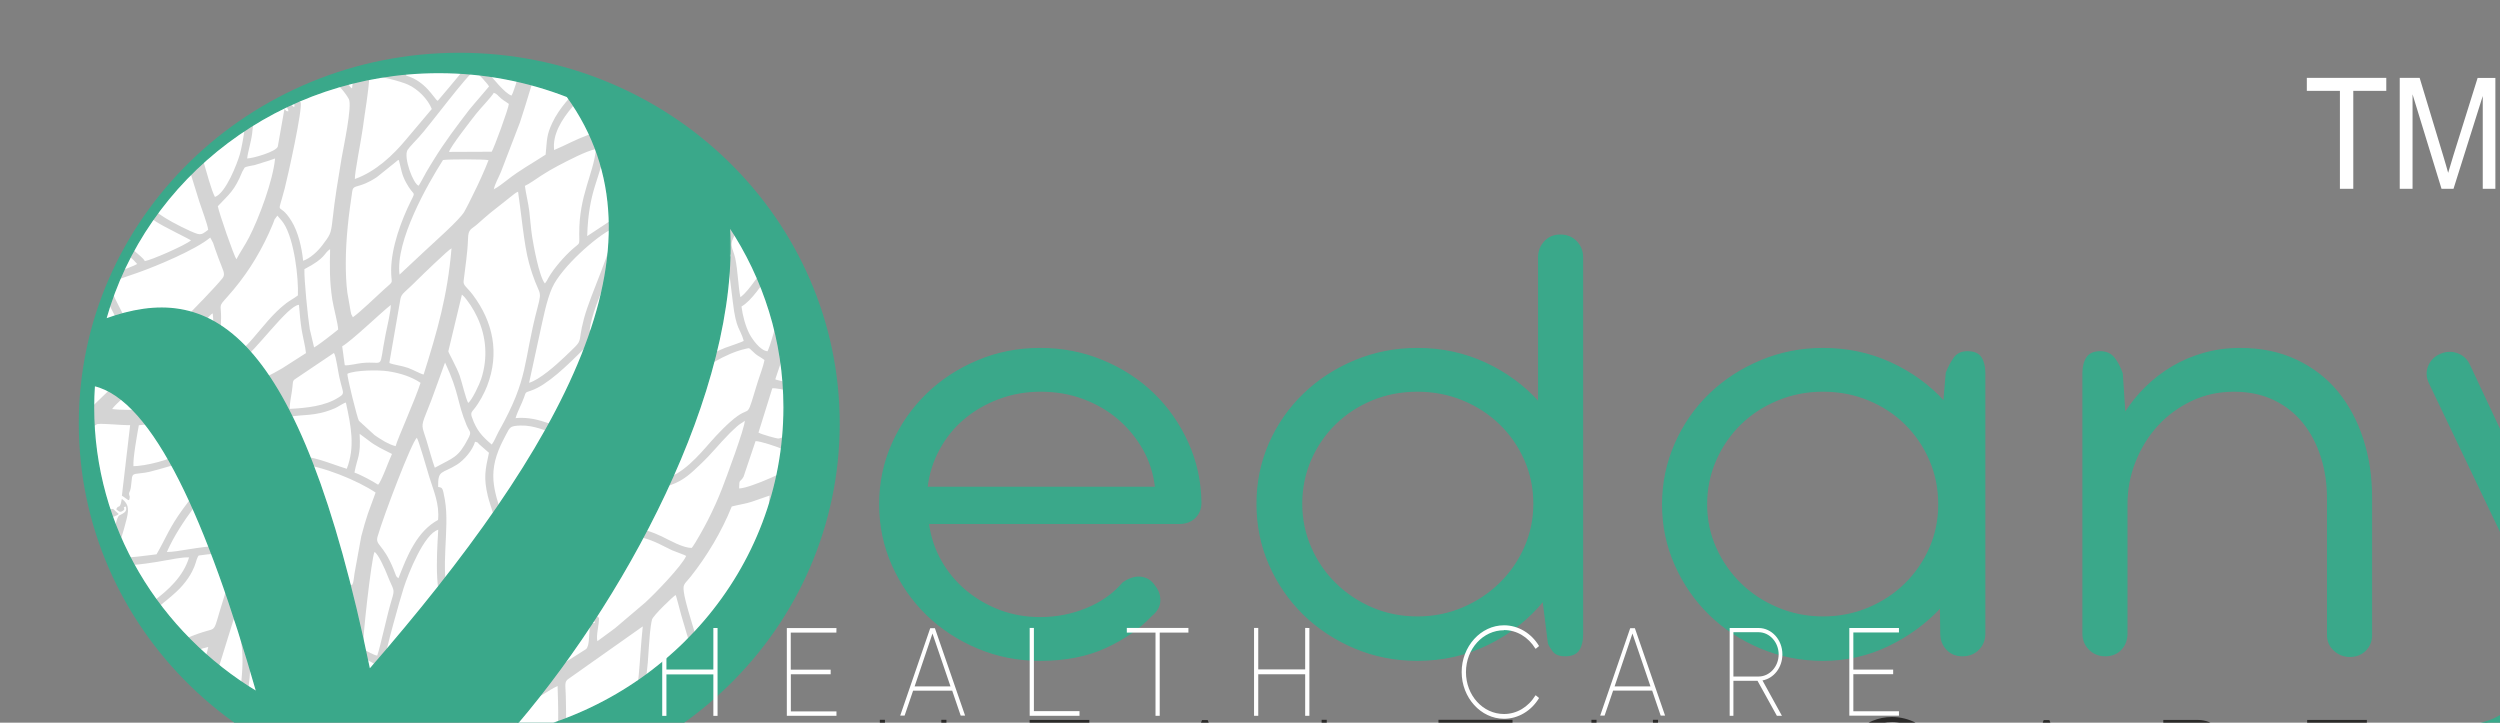 <?xml version="1.0" encoding="UTF-8" standalone="no"?>
<svg
   xmlns:dc="http://purl.org/dc/elements/1.1/"
   xmlns:cc="http://creativecommons.org/ns#"
   xmlns:rdf="http://www.w3.org/1999/02/22-rdf-syntax-ns#"
   xmlns:svg="http://www.w3.org/2000/svg"
   xmlns="http://www.w3.org/2000/svg"
   xmlns:sodipodi="http://sodipodi.sourceforge.net/DTD/sodipodi-0.dtd"
   xmlns:inkscape="http://www.inkscape.org/namespaces/inkscape"
   width="31.798mm"
   height="9.192mm"
   viewBox="0 0 31.798 9.192"
   version="1.1"
   id="svg8"
   sodipodi:docname="logo_v.svg"
   inkscape:version="1.0.1 (c497b03c, 2020-09-10)">
  <rect x="0" y="0" width="31.798" height="9.192" fill="#808080" stroke="none"/>
  <sodipodi:namedview
     pagecolor="#ffffff"
     bordercolor="#666666"
     borderopacity="1"
     objecttolerance="10"
     gridtolerance="10"
     guidetolerance="10"
     inkscape:pageopacity="0"
     inkscape:pageshadow="2"
     inkscape:window-width="1920"
     inkscape:window-height="957"
     id="namedview856"
     showgrid="false"
     inkscape:zoom="5.7809153"
     inkscape:cx="41.828066"
     inkscape:cy="15.929458"
     inkscape:window-x="0"
     inkscape:window-y="25"
     inkscape:window-maximized="1"
     inkscape:current-layer="svg8"
     inkscape:document-rotation="0" />
  <defs
     id="defs2">
    <style
       type="text/css"
       id="style833"><![CDATA[
    .str0 {stroke:#3AA88A;stroke-width:7.62;stroke-miterlimit:22.926}
    .fil4 {fill:none}
    .fil1 {fill:#3AA88A}
    .fil2 {fill:white}
    .fil0 {fill:#2B2A29;fill-rule:nonzero}
    .fil5 {fill:#3AA88A;fill-rule:nonzero}
    .fil3 {fill:#2B2A29;fill-opacity:0.2}
   ]]></style>
    <clipPath
       id="id0">
      <path
         d="m 2580.46,7256.47 c 0,643.18 349.54,1207.05 874.41,1523.02 C 3193.69,7866 2903.31,7212.8 2584.51,7139.05 v 0 c -2.61,38.84 -4.05,77.95 -4.05,117.42 z m 64.68,-471.17 c 548.53,-198.18 1028.73,22.35 1411.46,1875 v 0 C 5097.41,7464.61 5692.49,6394.22 5114.84,5593.33 v 0 c -212.45,-82.64 -444.39,-128.22 -687.32,-128.22 -851.96,0 -1569.1,559.43 -1782.38,1320.19 z m 2144.3,2228.04 c 846.81,-163.19 1485.15,-887.67 1485.15,-1756.87 0,-357.13 -107.8,-689.79 -293.49,-969.21 56.78,873.67 -575.56,2028.51 -1191.66,2726.08 z"
         id="path835" />
    </clipPath>
  </defs>
  <g
     id="g1006"
     transform="scale(1.189)">
    <g
       id="_2346305861088"
       style="clip-rule:evenodd;fill-rule:evenodd;image-rendering:optimizeQuality;shape-rendering:geometricPrecision;text-rendering:geometricPrecision"
       transform="matrix(0.002,0,0,0.002,-4.161,-10.155)">
      <path
         class="fil0"
         d="m 7115.37,8927.53 v 234.58 h -301.59 v -234.58 h -27.29 v 496.32 h 27.29 v -234.57 h 301.59 v 234.57 h 27.29 v -496.32 z m 791.61,0.72 h -319.3 v 494.89 h 319.3 v -25.03 h -293.49 v -209.54 h 255.88 v -25.75 h -255.88 v -209.54 h 293.49 z m 633.05,0.71 h -30.23 l -193.2,493.46 h 28.03 l 54.57,-140.88 h 251.45 l 54.57,140.88 h 28.02 z m 100.3,328.98 H 8409.52 L 8524.56,8959 Z m 536.46,139.45 v -469.86 h -27.28 v 496.32 h 320.76 v -26.46 z m 993.64,-469.86 h -395.98 v 26.46 h 184.35 v 469.86 h 27.28 v -469.86 h 184.35 z m 751.04,0 v 234.58 h -301.59 v -234.58 h -27.29 v 496.32 h 27.29 v -234.57 h 301.59 v 234.57 h 27.29 v -496.32 z m 1278.66,12.16 c 81.85,0 156.32,39.34 202.04,105.13 h 2.95 l 20.65,-15.02 c -49.41,-72.23 -134.2,-117.28 -225.64,-117.28 -148.96,0 -272.11,119.43 -272.11,263.89 0,144.46 123.15,263.89 272.11,263.89 91.44,0 176.23,-45.05 225.64,-117.28 l -20.65,-15.02 h -2.95 c -45.72,65.79 -120.19,105.13 -202.04,105.13 -135.68,0 -244.83,-105.13 -244.83,-236.72 0,-131.59 109.15,-236.72 244.83,-236.72 z m 841.74,-10.73 h -30.23 l -193.2,493.46 h 28.02 l 54.57,-140.88 h 251.45 l 54.57,140.88 h 28.02 z m 100.29,328.98 h -230.81 L 13026.39,8959 Z M 13990.54,9077 c 0,-82.24 -68.58,-148.75 -153.38,-148.75 h -185.82 v 495.6 h 24.33 v -197.38 h 154.85 l 124.62,197.38 h 32.45 l -125.36,-199.52 c 73,-11.45 128.31,-72.95 128.31,-147.33 z m -153.38,125.16 h -161.49 v -250.31 h 161.49 c 70.79,0 129.05,56.5 129.05,125.15 0,69.37 -58.26,125.16 -129.05,125.16 z m 902.95,-273.91 h -319.3 v 494.89 h 319.3 v -25.03 h -293.49 v -209.54 h 255.87 v -25.75 h -255.87 v -209.54 h 293.49 z"
         id="path841" />
      <path
         class="fil0"
         d="m 4794.86,5904.64 c 734.62,290.3 1087.51,1103.19 788.18,1815.69 -299.32,712.45 -1137.51,1054.7 -1872.13,764.41 C 2976.25,8194.43 2623.37,7381.51 2922.69,6669.06 3222.03,5956.57 4060.21,5614.34 4794.86,5904.64 Z"
         id="path843" />
      <polygon
         class="fil0"
         points="5715.28,8012.87 6039.49,8284.5 5646.61,8118.78 "
         id="polygon845" />
      <polygon
         class="fil0"
         points="5714.68,6375.52 6119.3,6239.08 5774.96,6486.19 "
         id="polygon847" />
      <path
         class="fil1"
         d="m 4536.95,5359.71 c 1123.89,0 2034.98,888.03 2034.98,1983.45 0,1095.42 -911.09,1983.43 -2034.98,1983.43 -1123.9,0 -2035.01,-888.01 -2035.01,-1983.43 0,-1095.42 911.11,-1983.45 2035.01,-1983.45 z"
         id="path849" />
      <path
         class="fil2"
         d="m 2580.46,7256.47 c 0,643.18 349.54,1207.05 874.41,1523.02 C 3193.69,7866 2903.31,7212.8 2584.51,7139.05 v 0 c -2.61,38.84 -4.05,77.95 -4.05,117.42 z m 64.68,-471.17 c 548.53,-198.18 1028.73,22.35 1411.46,1875 v 0 C 5097.41,7464.61 5692.49,6394.22 5114.84,5593.33 v 0 c -212.45,-82.64 -444.39,-128.22 -687.32,-128.22 -851.96,0 -1569.1,559.43 -1782.38,1320.19 z m 2144.3,2228.04 c 846.81,-163.19 1485.15,-887.67 1485.15,-1756.87 0,-357.13 -107.8,-689.79 -293.49,-969.21 56.78,873.67 -575.56,2028.51 -1191.66,2726.08 z"
         id="path851" />
      <g
         clip-path="url(#id0)"
         id="g856">
        <g
           id="g854">
          <path
             id="1"
             class="fil3"
             d="m 2419.04,5166.79 h 87.65 c 2.57,8.85 5.46,20.33 8.77,35.93 2.23,10.53 56.94,162.69 78.15,181.67 39.47,-61.11 53.96,-106.37 109.17,-182.57 9.16,-12.64 17.84,-24.22 26.3,-35.03 h 53.4 c -74.35,92.59 -164.73,250.59 -159.64,266.97 8.96,28.88 77.72,73.19 110.4,83.51 12.42,-16.81 26.9,-31.43 43.33,-47.61 l 112.93,-110.52 c 7.32,-7.2 13.44,-14.59 23.47,-22.89 l -39.36,-169.46 h 86.62 c 23.54,103.61 48.85,207.68 57.68,232.86 47.05,-11.39 153.17,-142.81 219.29,-232.86 h 53.58 l -8.37,12.26 c -11.19,16.38 -72.92,93.82 -76.94,106.43 132.47,11 224.85,3.63 340.4,-32.44 24.65,-7.69 47.17,-14.88 73.56,-23.19 69.57,-21.9 65.19,-11.35 77.84,-63.06 h 88.53 c -31.64,111.24 -54.81,210.07 -52.47,240.94 28.73,4.81 56.87,12.15 80.49,24.61 17.23,15.18 -13.15,4.12 23.2,33.3 19.4,15.58 17.48,32.8 41.36,20.62 l 12.27,-7.59 c 35.22,24.17 40.86,39 62.09,61.73 8.75,9.36 2.96,3.99 10.72,9.86 15.26,-121.87 23.13,-252.9 19.83,-383.47 h 83.82 c 1.3,89.23 -1.99,179.45 -5.26,270.22 14.47,8.01 53.41,10.59 70.9,13.8 24.53,4.51 49.88,11.51 74.08,11.74 -13.34,-114.09 19.28,-200.05 71.62,-285.35 2.25,-3.67 3.87,-7.12 4.97,-10.41 h 53.75 c -10.06,13.47 -19.87,28.1 -31.1,46.52 -43.8,71.9 -73.2,166.98 -52.53,268.75 104.19,29.8 148.23,122.37 167.5,134.81 0.88,-0.9 2.24,-3.53 2.65,-2.73 0.5,1.01 1.2,-1.05 5.05,-5.39 3.4,-3.83 6.31,-7.46 8.89,-10.56 44.06,-52.57 154.57,-178.93 178.74,-228.74 13.74,-28.31 33.48,-72.85 38.96,-105.45 -24.45,-22.32 -57.16,-34.38 -105.17,-96.92 l -0.23,-0.29 h 56.45 c 3.44,3.69 6.85,7.18 10.24,10.37 l 21.58,21.23 c 9.14,8.96 14.81,15.16 28.74,17.31 4.55,-10.55 8.7,-27.36 12.5,-48.91 h 39.96 c -7.46,51.18 -19.36,113.45 -42.45,171.59 -8.78,22.12 -30.88,62.09 -34.92,79.94 8.77,11.25 30.87,29.25 43.59,42.81 30.02,32.01 95.66,117.27 130.8,127.42 18.13,-25.29 88.27,-283.52 100.03,-330.5 7.28,-29.16 14.55,-55.96 22.86,-85.59 0.56,-2.01 0.91,-3.89 1.08,-5.67 h 88.37 l -0.89,3.3 c -11.85,43.55 -31.15,104.17 -38.33,147.88 108.64,-15.66 218.2,-81.08 309.01,-151.18 h 68.7 c -18.03,15.32 -36.04,29.63 -53.18,42.06 -20.68,14.99 -21.19,14.11 -8.98,39.39 l 94.61,189.1 c 11.9,24.74 31.02,75.86 43.55,97.46 38.6,-19.91 56.71,-207.51 123.73,-368.01 h 44.72 c -52.81,114.28 -58.6,231.69 -112.33,356.94 -55.09,128.46 -30.85,39.51 -15.34,179.94 68.74,-10.91 278.67,-158.46 353.84,-215.96 82.22,-62.91 83.46,-53.67 42.34,-142.43 -18.72,-40.43 -36,-70.79 -58.03,-107.86 -6.27,-10.55 -23.69,-38.76 -43.78,-70.63 h 50.54 c 4.36,13.33 22.05,30.2 54.43,90.96 l 66.16,135.22 163.74,-157.04 c -8.69,-25.94 -21.34,-36.96 -35.37,-69.14 h 48.57 c 4.74,10.83 10.01,22.1 15.93,33.9 7.23,-1.8 23.25,-16.14 40.99,-33.9 h 115.39 c -8.52,9.88 -14.09,17.04 -14.89,19.63 100.94,11.79 188.05,1.3 280.53,-16.96 v 42.86 c -7.08,1.93 -12.9,4.01 -16.04,6.22 -12.32,8.62 -78.38,153.18 -79.5,176.39 26.86,14.6 59.57,28.44 95.54,39.87 v 42.85 c -44.16,-13.12 -89.8,-29.6 -105.85,-42.1 -1.05,1.07 -2.34,1.32 -2.79,3.48 l -40.11,156.79 c -9.04,58.08 -13.09,127.64 -4.49,189.12 4.76,-0.38 87.47,-35.8 128.51,-46.19 5.01,-1.27 13.77,-2.85 24.73,-4.58 v 84.94 c -20.63,5.55 -41.15,12.18 -57.69,18.55 -15.9,6.11 -32.59,13.82 -45.96,20.26 -50.63,24.39 -80.25,45.47 -127.37,82.18 -53.37,41.54 -22.35,27.21 -27,102.51 -80.37,56.17 20.15,48.24 -24.17,137.94 -13.33,-2.65 -23.45,-13.15 -28.72,-23.88 -15.23,-31.08 22.46,-53.15 8.64,-149.16 -20.43,11.78 -30.6,30.03 -46.38,47.82 -28.37,32 -16.68,9.65 -43.53,51.19 -13.4,20.7 -29.34,38.5 -40.58,54.29 -10.7,15.04 -27.81,43.59 -40.88,55 l -5.08,-1.27 c -11.86,-2.07 -18.94,0.65 -32.65,19.16 -25.88,34.91 14.71,25.91 -22.2,73.4 -62.42,80.33 -30.38,90.94 -17.5,152.79 14.04,67.45 15.9,155.21 27.38,207.23 29.04,-21.78 52.58,-54.56 77.9,-88.51 13.16,-17.66 23.96,-33.01 35.93,-49.4 5.89,-8.09 31.36,-40.77 36,-49.39 12.24,-22.73 -4.48,-151.49 34.78,-218.35 16.02,-27.26 -1.88,-41.75 13.49,-73.3 21.68,7.64 5.29,6.9 35.21,23.3 -10.74,72.88 -33.95,125.04 -37.54,210.21 14.98,-7.78 63.81,-61.29 118.31,-91.28 35.27,-19.41 25.26,-23.36 45.66,-82.73 15.2,-44.29 26.32,-80.6 43.53,-124.6 15.82,-40.5 4.04,-28.35 38,-48.82 21,-12.66 31,-25.32 28.7,-57.38 l -18.34,-4.68 10.36,-25.46 c 18.59,5.77 27.07,19.84 39.89,36.68 10.91,-4.03 12.96,-10.93 20.82,-13.09 -23.04,-20.63 -26.72,-25.93 -28.72,-48.23 9.34,0.49 19.66,1.36 29.71,3.1 v 92.73 c -15.04,29.25 -29.26,58.88 -35.04,87.25 11.03,-2.72 22.79,-6.53 35.04,-11.24 v 44.81 l -2.83,1.36 c -72.42,30.04 -46.43,-7.12 -90.59,126.54 -15.52,46.98 -98.41,310.47 -97.23,339.48 l 67.57,-2.8 c 54.1,1.42 46.45,7.6 73.7,-26.9 9.79,-12.39 8.27,-10.3 18.08,-19.52 11,-10.33 21.41,-19.84 31.3,-28.63 v 55.7 c -7.66,8.46 -13.72,16.47 -17.82,23.9 l 17.82,1.99 v 41.57 c -79.82,-6.93 -165.99,-12.29 -207.82,0.64 l -46.96,158.71 c 37.04,2.18 129.15,-18.38 170.53,-25.24 30.1,-5 57.14,-7.76 84.25,-9.71 v 42.32 c -91.08,8.76 -200.22,25.4 -267.72,41.32 l -69.42,206.84 c 1.59,0.85 3.48,0.29 4.16,1.88 l 163.71,42.45 c 44.62,12.01 118.9,35.23 169.27,38.22 v 43.89 c -33.85,-6.81 -74.74,-16.6 -94.41,-14.72 -26.52,71.59 -100.92,198.79 -171.27,222.98 13.03,17.99 30.42,19.47 58.34,36.99 19.33,12.13 36.21,28.39 55.34,38.68 42.82,-23.31 86.29,-63.89 124.46,-93.12 8.57,-6.57 18.2,-14.51 27.54,-22.25 v 108.12 c -5.11,4.33 -10.44,8.98 -16.26,13.86 -74.43,62.43 -196.55,131.49 -282.91,174.43 -26.24,13.06 -23.64,31.15 -27.96,60.58 -4.44,30.25 -5.68,61.12 -5.66,91.67 0.07,98.73 25.85,223.34 65.07,298.03 13.95,-3.33 3.04,6.35 23.74,-31.47 98.21,-179.49 182.64,-321.12 243.98,-506.61 v 228.92 c -17.91,37.3 -36.83,74.13 -55.88,109.31 -20.28,37.43 -12.69,37.97 4.46,76.24 14.15,31.58 31.83,63.52 51.42,94.09 v 74.43 c -5.51,-7.21 -11.48,-15.22 -17.96,-24.21 -17.41,-24.14 -27.81,-41.65 -42.28,-66.68 l -39.38,-70.49 c -25.8,43.95 -178.28,316.24 -182.85,337.5 21.11,24.86 38.14,41.72 59.74,68.23 10.45,12.84 44.18,65.52 56.26,74.41 38.15,-43.76 102.36,-84.9 166.47,-166.03 v 62 c -48.6,56.28 -103.62,110.87 -147.96,143.04 6.96,24.03 18.81,47.38 21.91,75.55 l -19,18.7 c 5.7,7.7 21.32,26.8 31.62,34.51 l 96.19,-53.7 c 5.15,-2.91 11.01,-5.93 17.24,-9.17 v 91.74 l -60.31,34.54 c -3.98,2.86 -72.25,43.57 -82.52,42.49 -1.06,-0.12 -2.56,-0.32 -3.54,-0.65 -0.99,-0.33 -2.39,-0.9 -3.27,-1.44 -16.89,-10.42 -8.51,-36.35 9.42,-43.18 19.99,-7.59 43.29,1.45 29.55,-24.99 -39.94,-11.44 -77.39,23.11 -72.9,54.96 2.99,21.13 9.8,12.82 12.74,33.89 -22.12,14.06 -73.35,44.56 -93.54,47.25 6.46,-22.34 16.15,-18.03 28.14,-33.22 l -16.11,-16.98 c -48.67,51.22 -21,5.23 -38.07,58.62 -4.14,12.96 2.15,3.01 -6.24,13.11 -13.05,-6.46 -12.18,-7.59 -19.3,-19.02 -20.98,8.54 -3.46,11.42 -36.8,14.14 l -20.36,-29.56 c -21.82,27.21 -6.94,22.81 -1.24,46.03 l 0.94,35.49 c -25.83,2.71 -40.12,-9.13 -78.64,36.66 -16.46,19.58 -16.2,13.56 -39.13,23.65 l -122.13,73.67 c -22.95,13.01 -64.99,39.47 -85.6,45.86 l -16.99,-21.66 c -4.26,7.01 -8.77,17.8 -9.19,21.57 -4.05,35.98 -9.58,13.02 -21.41,88.72 -1.91,12.23 -1.99,20.37 -4.55,31.67 -5.82,25.68 -4.39,1.87 -16.31,63.45 l -10.09,28.25 h -8.73 c -49.98,-28.89 -0.79,-66.53 1.42,-159.33 l -51.27,26.32 c -82.22,46.76 -166.21,90.7 -248.19,133.01 h -176.69 c 79.38,-49.26 234.83,-114.27 245.14,-133.6 -31.56,-20.05 -108.5,-41.65 -153.5,-47.06 -72.04,-8.65 -125.4,-7.6 -197.83,1.16 -81.41,9.86 -168.33,38.55 -249,57.15 -24.93,5.74 -70.25,11.05 -89.2,16.81 2.15,17.53 32.93,70.56 52.55,105.54 h -47.91 c -19.04,-34.14 -37.32,-66.04 -49.46,-89.28 -21.11,-40.41 -43.42,-83.11 -62.96,-126.94 -34.54,-77.53 -31.54,-108.64 -45.81,-145.56 -14.54,3.57 -33.02,15.28 -48.04,22.94 -26,13.24 -33.12,10.61 -38.57,36.98 -15.45,74.65 -25.89,199.89 -30.4,301.86 h -87.74 c -2.55,-25.03 -16.03,-20.14 -71.13,-94.79 -13.48,-18.28 -22.27,-37.02 -38.47,-52.79 l -108.77,127.36 -14.67,20.22 h -55.01 c 32.67,-43.8 67.59,-85.59 92.17,-115.29 78.72,-95.11 71.84,-50.59 52.01,-114.91 -17.28,-56.05 -20.63,-120.31 -17.6,-182.16 -61.66,22.95 -53.72,40.4 -170.19,61.69 -29.46,5.37 -21.89,6.41 -55.44,59.2 -24.26,38.18 -135.47,204.29 -191.58,291.47 h -106.13 l 56.92,-80.36 c 29.47,-42.49 31.76,-32.81 32.88,-95.32 1.82,-101.67 17.53,-295.95 13.43,-367.84 -115.71,46.96 -191.61,193.01 -237.51,295.74 -27.1,60.65 -53.23,125.34 -82.02,182.75 -14.84,29.6 -26.03,49.64 -35.94,65.03 h -51.24 c 64.23,-91.45 109.77,-233.52 129.01,-261.71 -73.33,-52.63 -123.59,-93.8 -183.94,-162.69 -16.41,-18.72 -39.24,-52.06 -53.9,-66 -7.25,9.91 -12.43,39.19 -15.72,54.97 -27.62,132.58 -76.02,301.65 -90.11,424.56 10.77,2.33 23.34,6.11 36.65,10.87 H 3255 l 20.24,-133.78 c 6.94,-35.06 17.76,-70.39 22.57,-103.12 -34.88,8.8 -205.36,96.38 -217.57,126.64 -5.25,13.01 -18.03,55.84 -33.47,110.26 h -86.33 l 94.33,-321.83 c 9.65,-31.25 12.19,-23.81 37.92,-38.51 l -11.54,-18.87 c -9.7,4.82 -14.63,8.11 -29.04,4.34 -11.42,-2.99 -10.61,-3.75 -19.31,-17.33 -0.45,-0.71 -1.13,-2.23 -1.81,-3.27 14.2,-8.68 33.12,-8.03 49.9,-9.32 4.19,-23.28 20.42,-68.12 26.92,-90.03 20.37,-68.65 78.41,-231.82 86.53,-278.91 -159.03,35.67 -355.52,181.67 -471.78,292.94 l -46.5,47.39 c -5.69,10.22 -2.54,0.66 -2.29,7.09 31.09,20.09 190.29,26.26 239.97,29.42 -6.03,10.39 -0.78,2.26 -7.32,9.87 -30.32,35.24 -22.67,21.87 -59.73,45.84 -51.25,33.16 -18.29,46.5 -38.83,76.65 l -39.2,-14.04 c 12.57,-30.4 37,-52.28 44.92,-83.92 -171.16,-5.54 -157.87,-55.52 -208.87,5.7 -72.56,87.12 -111.24,140.37 -170.58,227.14 -30.72,44.95 -30.69,35.2 -16.99,93.06 2.78,11.76 5.49,23.98 8.08,36.59 h -39.35 c -2.83,-12.33 -8.74,-22.48 -21.95,-27.16 l -14.88,27.16 h -58.4 v -61.56 c 4.87,-7.89 9.81,-15.76 14.87,-23.61 16.71,-25.95 31.95,-52.9 51.77,-81.15 10.96,-15.62 47.18,-64.67 51.98,-79.52 -28.36,-16.88 -72.77,-24.21 -118.62,-24.67 v -42.38 c 30.85,1.49 61.39,5.98 87.55,12.93 18.55,4.94 43.03,14.18 61.12,15.83 l 118.21,-146.47 c 93.54,-105.21 164.64,-167.02 278.22,-253.58 12.26,-9.35 23.08,-12.99 31.53,-24.6 -61.65,-27 -293.25,14.45 -372.98,34.75 -59.69,15.2 -78.59,14.37 -95.27,43.19 -30.5,52.65 -71.69,80.46 -108.38,119.27 v -59.89 l 7.69,-7.52 c 62.22,-60.86 86.74,-88.36 105.21,-193.18 7.43,-42.14 13.42,-143.46 2.02,-185.12 l -19.76,9.53 c -40.03,26.57 -68.8,46.33 -95.16,64.13 v -50.53 c 34.82,-24.08 81.21,-53.48 119.78,-83.62 323.93,-253.31 263.29,-395.04 305.29,-457.92 l 18.62,-9.85 c 15.16,-7.97 27.33,-19.84 18.39,-39.77 -24.5,8.04 7.16,9.73 -17.29,24.72 -16.21,9.95 -22.4,-2.54 -33.48,-9.76 12,-22.73 11.67,-6.64 21.16,-21.18 4.8,-7.33 6.35,-26.64 8.88,-34.14 1.12,0.75 2.77,0.64 3.29,2.38 0.5,1.7 2.5,1.81 3.18,2.37 42.24,35.24 26.41,76.6 5,156.54 -6.99,26.05 -15.4,50.23 -25.37,77.58 -22.79,62.46 -51.14,74.12 -4.27,75.92 53.91,2.09 150.3,-11.92 203.88,-18.34 54.43,-94.42 66.63,-140.16 142.84,-244.7 40.98,-56.19 82.93,-108.21 130.35,-158.73 14.76,-15.74 40.26,-36.59 49.46,-52.2 -24.8,-5.29 -70.55,-26.58 -104.66,-36.99 -105.74,-32.28 -50.72,-17.8 -70.09,-58.78 69.9,-22.73 209.95,-159.21 224.92,-217.81 -197.82,65.95 -282.17,56.9 -467.5,78.87 -8.8,48.69 -32.14,177.31 -28.76,218.87 65.43,-0.61 196.72,-34.29 243.45,-65.54 l 8.78,12.8 c 0.63,0.65 1.8,1.53 2.46,2.21 10.9,10.99 11.02,-0.58 12.69,20.93 -33.03,16.55 -11.95,-4.44 -39.92,-8.34 -20.03,-2.8 -26.22,10.48 -27.97,27.05 24.43,-11.34 -5.54,-17.8 34.81,-15.07 -9.98,23.72 -34.04,22.56 -56.7,30.76 l -44.14,12.59 c -50.75,13.1 -48.24,15.23 -105.39,21.53 -2.79,0.3 -13.4,1.4 -16.29,2.1 -1.23,0.3 -2.6,0.66 -3.71,0.99 -9.79,2.95 -12.85,6.12 -15.72,17.79 l -6.65,56.4 c -4.21,23.42 -8.98,20.36 -9.28,31.6 -0.29,11.27 8.4,10.87 0.36,33.02 -1.18,0.56 -3.24,-0.33 -3.8,0.9 l -34.68,-24.27 44.06,-377.07 c -46.26,1.26 -139.42,-9.8 -174.37,-5.8 -21.84,2.5 -160.78,155.64 -176.71,173.06 -22.28,24.35 -66.41,65.27 -83.63,92.9 8.6,31.49 32.21,59.88 42.85,103.75 13.91,57.33 4.11,84.99 9.35,138.21 50.63,-4.76 102.41,-10.43 151.79,-20.62 39.12,-8.08 109.52,-30.68 139.31,-33.42 11.41,9.97 19.45,17.69 30.17,27.19 -35.26,36.62 -307.65,64.2 -333.94,70.9 -15.94,35.25 -22.8,62.7 -42.23,99.11 -13.53,25.36 -30.47,51.38 -48.57,76.57 v -78.19 c 6.1,-9.95 11.29,-18.94 15.24,-26.57 41.34,-79.72 61.83,-158.48 36.69,-249.16 -6.02,-21.75 -18.65,-55.14 -34.72,-71.06 -5.09,5.6 -10.89,12.21 -17.21,19.66 v -124.73 l 60.66,-68.32 c 15,-15.97 10.16,-6.98 12.3,-23.16 -18,-0.25 -43.32,-1.47 -72.96,-3.2 v -43.61 l 114.91,7.53 c 12.04,-7.75 13.94,-11.5 23.79,-21.04 l 282.64,-272.95 c 48.45,-44.75 51.5,-46.18 51.47,-91.42 v -4.68 c -0.07,-75.16 -16.07,-104.14 -28.06,-164.46 -23.97,9.32 -55.27,38.32 -74.43,52.27 l -146.32,106.01 c -112.07,94.73 -185.8,170.28 -224,307.17 V 7205.8 c 33.36,-66.22 78.52,-118.3 137.32,-174.18 -20.95,-38.08 -44.06,-49.38 -54.13,-126.85 -5.06,-39.06 -3.12,-140.57 9.23,-170.27 -16.87,0.63 -52.83,30.46 -92.42,71.18 v -59.38 c 14.01,-6.66 71.56,-56.32 113.33,-81.16 45.66,-27.16 81.11,-44.55 129.58,-66.78 46.07,-21.14 259.89,-92.83 280.39,-109.18 -39.13,-48.76 -150.22,-123.44 -210.51,-163.88 -26.65,-17.9 -56.45,-31.3 -80.66,-47.13 -22.61,22.65 -45.37,77.58 -66.01,110.89 -47.49,76.65 -102.83,147.24 -166.12,209.13 v -61.86 c 22.72,-24.39 42.77,-47.48 55.01,-63.11 42.38,-54.14 114.7,-157.72 135.01,-218.53 l -161.14,-71.03 c -4.99,4.75 -15.61,18.5 -28.88,36.61 v -144.08 c 11.78,-16.22 22.51,-31.65 36.2,-51.47 15.21,-22 50.15,-63.67 60.1,-85.42 -33.21,3.58 -65.24,10.21 -96.3,18.93 v -41.47 c 25.54,-7.08 52.6,-13.31 85.31,-18.32 76.89,-11.77 39.59,-3.66 120.73,-101.92 44.63,-54.03 130.13,-165.92 175.48,-213.2 15.82,-16.49 19.97,-15.27 25.78,-36.38 -128.97,-35.26 -196.18,-250.58 -229.3,-363 -23.38,2.03 -45.6,28.84 -57.25,48.52 -11.28,19.05 -42.26,42.25 -65.42,33.81 -1.13,-26.12 48.47,-76.47 69.16,-95.87 z m 4145.38,711.29 v 64.75 c -9.83,-2.71 -19.54,-5.23 -29.07,-6.67 3.3,-18.47 15.49,-38.8 29.07,-58.08 z m 0,2929.7 v 129.61 c -69.63,84.31 -160.89,197 -169.57,213.17 43.03,5.21 102.61,-11.5 169.57,-29.7 v 42.85 c -62.65,17.78 -127.04,33.85 -199.74,29.68 -25.63,37.94 -50.96,77.44 -75,118.24 H 6090.8 c 32.51,-4.82 65.98,-8.73 104.64,-13.86 l 108.91,-168.14 c 92.63,-127.81 184.19,-224.09 260.07,-321.85 z m -3885.51,503.85 h -43.65 l 23.59,-56.99 c 8.49,-19.91 7.98,-29.26 21.55,-53.49 20.63,2.22 1.4,-5.46 19.96,8.65 5.34,4.06 10.09,9.49 15.01,14.98 -4.73,12.37 -6.37,13.39 -11.49,23.68 z M 2290.64,5598.24 v -167.3 l 8.97,-40.61 c 8.03,-35.99 21.44,-65.02 28.76,-97.39 18.05,0.9 32.12,0.31 45.87,-3.19 -5.04,31.28 -25.01,79.85 -34.25,117.5 -9.21,37.44 -18.45,80.97 -28.11,121.2 -5.13,21.38 -12.17,45.64 -21.24,69.79 z m 2420.18,1856.99 c 12.68,-15.34 25.47,-49.1 36.96,-69.53 163.98,-291.58 128.25,-362.18 207.69,-662.49 29.33,-110.86 6.78,-51.24 -45.56,-239.39 -26.59,-95.61 -42.23,-274.92 -58.38,-380.68 -12.82,5.52 -8.36,3.21 -20.6,11.93 l -127.44,100.81 c -25.49,20.65 -42.73,37.07 -68.68,59.69 -34.99,30.51 -49.44,25.78 -50.97,78.04 -2.29,77.84 -15.09,152.55 -23.65,228.07 -2.61,23.09 18.58,32.06 48.4,71.6 109.86,145.74 145.17,314.05 76.87,490.07 -14.8,38.11 -41.75,87.87 -68.07,120.53 -11.31,14.02 -21.09,20.77 -13.46,42.94 25.32,73.68 55.28,104.63 106.89,148.41 z m 1283.62,331.33 c -54.48,135.83 -134.16,267.51 -219.68,375.18 -36.72,46.24 -45.65,36.74 -32.79,104.62 11.49,60.6 89.97,317.02 106.31,340.75 55.36,-19.05 134.41,-80.99 262.43,-95.58 23.06,-36.28 49.44,-98.62 74.71,-147.05 30.13,-57.72 53.32,-95.72 80.48,-147.52 14.45,-27.56 1.68,-21.92 -20.97,-79.06 -11.07,-27.92 -20.75,-55.8 -28.87,-84.47 -38.1,-134.6 -28.53,-194.91 -19.39,-325.25 l -97.06,33.66 c -35.22,11.22 -68.99,15.25 -105.17,24.72 z m -698.47,535.72 c -32.06,13.79 7.61,-1.59 -20.12,-7.65 l 9.61,50.1 -34.39,-22.93 c 2.79,-87.37 69.78,-255.91 71.04,-285.84 -115.15,19.62 -183.51,90.53 -254.28,159.32 -43.41,42.19 -32.93,25.94 -42.7,93.13 -11.45,78.62 -35.69,144.4 -59.77,213.98 -24.05,69.53 -44,138.79 -59.61,214.81 17.71,-1.59 85.36,-45.67 105.04,-58.26 l 203.94,-129.32 c 21.85,-18.44 13.02,-84.48 23.9,-138.5 0.94,-0.44 2.7,-1.45 3.07,-0.45 l 21.16,-1.23 c -9.45,-23.76 -20.15,-13.1 -17.02,-49.85 17.96,2.25 28.8,13.32 38.76,23.48 0.99,32.8 -17.08,94.44 -8.89,123.96 l 63.82,-46.95 c 13.45,-9.2 19.57,-14.81 32.89,-24.48 l 159.16,-135.2 c 55.62,-50.96 195.62,-195.74 219.01,-249.35 -7.39,-5.62 -58.62,-22.86 -73.92,-29.71 -29.37,-13.14 -44.49,-22.71 -73.44,-36.18 -61.97,-28.87 -105.02,-40.64 -179.82,-42.59 -48.44,106.61 -76.93,172.1 -104.08,282.9 -4.6,18.76 -12.93,33.73 -17.04,48.11 -3.75,13.1 -0.15,33.52 -6.32,48.7 z m 311.22,-1784.89 c -24.24,-3.7 -2.07,-1.61 -21.91,-8.43 l -12.37,15.29 c 12.79,18.45 31.33,20.51 20.16,47.4 -7.06,16.98 -28.17,23.75 -39.43,37.08 -11.36,13.43 -20.61,29.39 -9.41,47.76 16.94,27.83 16.07,21.11 2.49,57.78 -14.47,39.11 -25.75,74.4 -39.23,112.26 -11.62,32.64 -32.68,76.74 -40.34,110.36 62.94,-32.19 258.43,-278.3 274.42,-335.72 26.94,5.19 14.87,10.48 36.07,-3.97 -15.85,-31.78 -29.4,9.61 16.95,-76.55 6.89,-12.79 17.78,-25.86 25.4,-37.66 10.41,-16.15 6.61,-28.21 26.24,-37.82 35.98,38.43 17.7,23.54 55.11,42.91 l 7.78,4.48 c -11.89,24.12 -26.86,46.64 -39.47,67.74 -50.37,84.33 -105.87,173.78 -165.5,250.75 -22.62,29.21 -14.91,45.55 -10.77,85.4 6.52,62.66 14.68,123.56 20.79,186.37 20.84,-12.91 84.16,-101.11 245.59,-165.09 22.81,-9.05 85.16,-28.41 98.7,-37.04 -19.14,-68.96 -40.32,-56.74 -57.99,-205.54 l -28.9,-234.03 c 5.45,-5.64 2.13,-2.88 8.75,-7.86 4.52,-3.4 4.89,-3.2 10,-6.17 -2.93,-11.08 -4.78,-10.54 -11.85,-20.61 l -35.62,4.73 c -13.86,-18.8 -34.35,-36.6 -43.37,-58.95 11.26,-15.86 8.96,-5.95 17.64,-16.49 14.85,-18.03 -21.99,16.3 22.94,-58.23 14.35,-23.81 42.93,-62.72 50.06,-84.61 -120.19,8.24 -209.19,101.6 -301.61,140.19 -34.66,14.47 -33.94,6.25 -43.3,45.32 -9.3,38.88 -23.49,105.94 -38.02,138.95 z M 3693.45,5511.84 c 18.44,31.19 12.12,41.01 4.49,80.03 -3.66,-4.04 -2.89,-2.03 -6.35,-8.91 -14.93,-29.72 1.18,-24.82 -17.91,-32.88 -6.96,13.28 4.09,27.59 6.73,47.31 -24.88,-9.18 -29.7,-27.47 -49.08,-19.48 7.34,14.26 41.93,29.54 57.01,46.15 12.82,32.43 -69.36,400.94 -84.82,460.56 -43.68,168.56 -36.39,57.8 36.2,175.53 35.02,56.79 54.79,139.43 62.17,212.31 39.58,-13.95 79.81,-52.33 103.66,-84.54 38.96,-52.64 45.17,-56.33 53.37,-133.07 12.13,-113.49 29.97,-219.11 48.48,-330.3 8.81,-52.93 58.47,-281.58 38.85,-317.18 -38.9,-70.57 -139.14,-163.1 -224.23,-156.52 -11.46,66.73 -9.19,36.93 -28.57,60.99 z m 1585.86,2021.24 -67.49,-0.59 -214.96,443.74 c 10.4,9.05 115.73,65.19 161.9,101.05 48.96,-17.43 67.55,-47.17 153.37,-61.63 33.22,-5.6 30.37,-0.83 43.04,-31.19 99.9,-239.83 283.46,-335.4 315.21,-567.23 -72.34,17.7 -183.9,116.58 -391.07,115.85 z M 2345.84,6149.95 c 41.34,19.42 94.05,39.99 132.12,58.42 43.47,21.02 86.1,48.81 130.11,68.39 43.67,-25.4 85.17,-101.48 106.42,-147.58 26.46,-57.42 49.71,-122.7 72.72,-181.61 35.81,-91.7 71.45,-168.55 137.08,-241.36 30.23,-33.53 40.23,-34.31 68.07,-58.76 l -55.29,-213.62 c -18.83,8.63 -32,24.85 -45.96,39.25 -61.84,63.76 -141.58,147.33 -194.74,213.26 -75.36,93.5 -145.23,172.48 -218.04,274.85 -25.54,35.92 -44.92,61.32 -68.42,92.66 -8.53,11.39 -24.17,33.46 -33.58,46.96 -10.79,15.48 -28.83,34.7 -30.49,49.14 z m 329.73,437.42 c -15.8,85.33 124.45,193.88 131.33,438.36 40.89,-21.77 387.98,-366.07 463.83,-460.36 18.65,-23.17 0.26,-45.54 -21.06,-105.01 -6.34,-17.66 -12.76,-35.42 -20.07,-55.49 -3.56,-9.79 -6.38,-19.49 -9.37,-28.37 l -15.11,-28.22 c -80.39,66.2 -287.67,152.44 -385.61,187.07 -49.65,17.56 -98.39,32.8 -143.94,52.02 z m 2432.85,2324.11 c -0.15,86.96 -5.8,116.86 -16.7,197.67 51.27,-8.39 90.15,-17.83 147.32,-23.39 25.14,-2.44 51.84,-3.76 78.85,-3.28 l 79.35,2.03 c 14.04,-19.21 44.83,-104.98 53.76,-137.29 52.83,-191.32 47.02,-324.63 67.46,-519.38 l -396.11,279.76 c -25.59,16.37 -16.67,34.74 -15.62,91.65 0.7,37.34 1.77,74.9 1.69,112.23 z M 3929.96,6484.5 c 0,49.29 1.85,108.31 8.31,157.1 l 17.54,101.1 c 1.05,4.79 2.07,11.18 3.53,15.63 l 8.46,15.95 c 33.99,-22.5 131.05,-116.22 165.8,-147.72 60.06,-54.44 38.21,-22.19 38.94,-104.66 1.06,-122.39 54.14,-265.29 106.78,-371.47 26.79,-54.02 14.5,-19.83 -26.81,-96.3 -24.45,-45.26 -24.61,-67.3 -38.8,-121.04 -12.81,4.69 -5.72,1.69 -14.51,9 l -102.88,82.68 c -99.08,65.96 -125.49,34.82 -131.81,76.39 -18.69,122.91 -34.55,254.59 -34.55,383.34 z m 1593.58,2342.81 c -41.58,173.86 -22.83,106.46 -82.16,268.13 38.58,12.85 82.36,23.37 121.54,41.9 49.22,23.29 32.57,17.96 105.89,-21.1 64.87,-34.57 143.51,-80.34 210.23,-118.27 64.08,-36.44 45.17,-20.28 69.7,-91.65 14.38,-41.82 27.89,-81.39 43.11,-121.88 l 95.73,-226.62 c -96.76,13.07 -209,83.32 -285.82,126.72 -71.33,40.28 -115.77,75.34 -200.16,114.5 -14.2,6.59 -24.2,10.36 -38.04,14.82 z M 2658.22,8099.72 c -17.07,38.2 -65.81,88.93 -95.03,118.22 -19.55,19.6 -88.42,84.8 -115.83,98.84 2.98,52.92 8.32,101.52 6.1,155.15 -2.44,58.89 -13.57,89.79 -21.68,138.24 38.7,-4.59 112.63,-35.47 199.01,-42.37 24.67,-38.49 40.27,-70.39 72.12,-106.92 45.14,-51.79 107.58,-99.08 162.42,-141.85 12.81,-10 18.17,-13.21 32.87,-23.99 84.21,-61.79 163.03,-135.36 193.66,-236.16 -72.99,-4.74 -238.88,54.89 -433.64,40.84 z m 2976.03,-462.81 c 93.08,-17.39 187.31,-127.24 244.25,-192.56 38.45,-44.12 100.51,-109.16 147.67,-142.23 72.7,-50.96 44.86,21.54 108.16,-185.1 10.32,-33.69 28.25,-77.21 35.16,-113.45 -1.02,-0.93 -2.62,-3.55 -3.19,-2.62 -0.54,0.92 -2.4,-1.97 -3.16,-2.51 -30.97,-22.29 -25.33,-11.03 -60.62,-45.06 -17.35,-16.71 -12.91,-14.81 -35.92,-9.71 -100.23,22.22 -237.7,103.36 -308.38,178.5 -48.25,51.27 -34.25,42.91 -32.49,119.81 4.06,178.13 -22.63,245.92 -91.48,394.93 z M 4977.6,5364.19 c -21.16,53.1 -84.39,275.86 -116.15,368.38 L 4759.2,5998.8 c -10.4,25.26 -31.67,62.46 -37.42,91.21 20.79,-10.08 54.85,-36.71 70.84,-49.22 70.79,-55.43 129.61,-86.26 206.2,-136.14 8.49,-80.9 3.56,-102.1 36.34,-171.37 73.79,-155.93 259.35,-275.73 295.33,-333.68 l -70.47,-147.7 c -16.93,2.66 -45.75,22.96 -61.49,31.89 -23.9,13.57 -41.76,22.49 -67.3,32.99 -49.27,20.26 -98.1,38.23 -153.63,47.41 z M 3233.54,7025.66 c 163.49,-32.74 233.94,-216.39 377.55,-326.04 16.9,-12.9 44.13,-27.7 62.74,-42.1 3.92,-91.94 -18.68,-299.92 -77.56,-387.83 -9.23,-13.76 -23.78,-27.72 -32.11,-38.9 l -14.91,19.99 c -2.61,6.11 -5.51,15.77 -9.3,24.86 -6.18,14.87 -12.9,30.82 -21.06,48.6 -59.19,129.06 -130.15,238 -222.62,341.13 -49.57,55.29 -33.11,37.23 -33.23,109.07 -0.2,124.22 -29.01,219.96 -29.5,251.22 z m 176.56,1468.47 c 17.94,-8.54 19.07,-13.08 37.19,-35.9 10.62,-13.39 17.18,-21.1 29.41,-37.19 20.59,-27.06 40.33,-57.12 57.99,-79.69 52.14,-66.61 80.07,-82.69 164.99,-110.3 10.79,-102.37 46.76,-187.9 53.42,-245.34 10.17,-87.6 -21.79,-175.96 -48.57,-250.02 -13.06,7.35 -90.19,90.52 -156.64,137.24 -101.75,71.53 -56.99,-1.88 -113.73,179.64 -24.13,77.26 -43.76,146.29 -67.8,224.71 -21.08,68.67 -16.78,40.16 10.33,103.14 13.87,32.19 28.26,78.61 33.41,113.71 z m 249.1,510.94 52.37,-94.72 c 20.56,-33.78 43.22,-57.08 63.74,-87.71 -19.56,-73.98 -49.23,-90.53 -76.82,-244.15 -26.56,-148 -4.36,-182.2 -8.8,-300.25 -80.68,20.79 -119.7,86.43 -163.99,148.39 l -69.14,87.31 c -63.01,67.18 -26.1,14.7 -40.83,187.02 -3.02,35.31 -11.01,46.71 6.55,70.61 57.17,77.75 107.72,140.08 188.28,201.35 12.38,9.41 28.24,27.3 48.64,32.15 z m -515.92,-956.3 c -2.41,3.33 -3.18,4.05 -6.16,10.23 -9.04,18.79 -8.24,34.56 -29.03,75.14 -13.92,27.15 -29.7,48.5 -47.59,70.34 -81.76,99.78 -345.25,255.48 -371.57,354.43 51.34,-2.97 99.21,-4.68 150.72,-2.13 62.92,3.11 70.46,21.42 116.22,-4.84 61.71,-35.42 135.84,-69.68 207.78,-92.89 82.68,-26.65 52.08,10.46 113.76,-182.99 l 68.12,-229.69 c -41.72,-17.25 -156.15,-4.81 -202.25,2.4 z m 1280.59,-367.15 c 21.6,7.2 23.11,-6.02 36.48,71.08 26.99,155.44 -28.79,366.25 22.37,533.39 13.66,-10.3 21.86,-26.53 34.26,-44.05 l 94.53,-132.76 c 20.78,-27.57 112.64,-156.56 134.34,-167.84 -0.58,-51.52 -42.71,-154.69 -56.18,-211.11 -23.39,-98.03 -13.61,-140.77 6.07,-231.08 l -50.51,-44.08 c -16.74,-16.11 -3.88,-9.1 -23.87,-14.89 -12.67,45.58 -59.93,99.33 -96.47,122.25 -81.08,50.82 -102.52,25.51 -101.02,119.09 z m 797.28,-1341.2 192.73,-127.22 209.74,-114.1 c 14.91,-132.72 41.41,-254.45 47.9,-392.76 -27.4,8.49 -67.98,35.27 -91.09,46.09 -33.62,15.74 -58.63,28.69 -94.65,43.8 l -148.82,52.2 c -29.47,8.86 -22.84,10.35 -27.01,43.64 -18.03,143.65 -81.19,197.32 -88.8,448.35 z m 228.19,1560.99 c 34.66,6.26 61.29,5.27 94.77,15.52 30.09,9.23 50.4,17.53 77.47,30.51 37.94,18.23 113.34,62.24 159.19,60.44 21.85,-28.29 70.22,-117.17 87.7,-151.7 28.73,-56.8 53.33,-111.89 74.66,-166.86 19.16,-49.44 122.34,-326.04 120.81,-361.18 -10.9,9.7 -26.17,16.13 -39.61,28.59 -13.68,12.72 -27.24,24.43 -39.38,36.66 -62.41,62.8 -95.71,109.06 -161.4,170.74 -44.73,42 -84.07,82.28 -154.5,107.25 -92.59,32.82 -40.45,-12.17 -97.1,55.6 -28.2,33.72 -115.74,136.59 -122.61,174.43 z M 4888.07,6071.76 c 5.09,41.38 17.85,88.9 23.45,135.23 5.29,43.96 8.57,93.52 15.41,137.7 6.15,39.68 36.75,210.9 67.9,248.95 8.77,-9.32 13.71,-21.03 20.72,-33.03 29.87,-51.16 83.48,-111.92 128,-151.6 41.49,-36.97 35.24,-15.09 35.07,-83.5 -0.52,-203.38 75.61,-315.58 89.63,-450.82 -49.72,8.76 -155.18,64.39 -202.6,89.25 -28.31,14.85 -61.41,33.94 -90.29,52.77 -23.62,15.42 -64.56,44.86 -87.29,55.05 z m -49.81,1242.17 c 66.74,-6.56 124.22,9.15 178.94,28.15 44.32,15.39 126.32,47.11 176.36,23.66 30.16,-27.05 254.72,-582.5 267.35,-651.19 -120.58,50.32 -369.23,392.99 -539.42,452.04 -32.97,11.45 -27.07,6 -38.38,37.51 -12.25,34.11 -36.8,78.97 -44.85,109.83 z m 396.24,177.26 c 160.8,-1.06 211.84,-15.75 351.5,-83.01 32.73,-15.76 72.15,-27.41 94.47,-47.86 3.86,-84.47 1.91,-152.01 -7.18,-231.68 -6.04,-52.86 -13.84,-185.46 -26.32,-223.97 -66.9,61.37 -92.7,109.67 -202.64,170.35 -47.61,26.28 -35.8,25.74 -55.99,72.31 z m -323.99,-366.24 c 54.83,-15.87 142.3,-92.87 186.21,-134.8 117.86,-112.54 66.37,-56.36 107.17,-208.26 38.54,-143.49 158.03,-377.22 154.15,-482.16 -86.84,40.19 -274.42,207 -323.98,316.48 -30.16,66.63 -49.46,169.45 -66.87,247.75 z m 996.76,-938.88 c 106.93,-23.77 34.28,-7.1 116.15,-14.6 6.15,-18.16 58.28,-87.53 70.71,-103.35 27.31,-34.73 51.22,-64.1 80.42,-94.52 64.26,-66.92 121.89,-119.62 194.75,-162.43 1.08,-35.95 -6.06,-83.8 -4.97,-126.42 1.08,-41.99 6.11,-77.91 12.06,-116.43 -81.82,-10.52 -215.86,77.79 -277.49,130.52 l -106.4,97.91 c -21.84,19.42 -25.5,13.54 -21.85,44.31 5.21,43.88 3.07,84.56 -3.48,126.09 -18.38,116.47 -50.88,169.81 -59.9,218.92 z m -1126.73,1703.27 17.31,-15.79 c 35.05,-37.53 72.36,-86.62 110.22,-121.85 l 150.52,-143.56 c 58.06,-50.14 36.81,-30.58 75.4,-109.19 62.63,-127.59 50.04,-65.96 -67.41,-97.41 -63.39,-16.97 -128.18,-50.42 -202.11,-47.98 -56.86,1.88 -56.28,9.32 -76.94,47.81 -14,26.07 -28.98,56.07 -39.58,82.4 -65.82,163.4 -3.57,260.16 32.59,405.57 z m -2004.89,-1785.92 91.59,73.56 c 32.82,24.91 67.89,47.66 98.76,67.38 31.95,20.43 132.91,73.05 170.65,84.05 25.22,7.36 39.19,-8.94 57.27,-21.8 -1.7,-24.67 -36.13,-115.64 -46.98,-149.57 l -143.49,-462.92 c -52.05,28.08 -112.82,125.76 -137.75,179.67 -18.12,39.2 -85.05,196.37 -90.05,229.63 z m 1187.33,2104.05 c 0.86,-1.2 1.74,-4.62 2.05,-3.92 0.31,0.69 1.52,-2.9 1.91,-3.95 l 2.88,-7.95 c 0.22,-0.77 2.42,-13.27 2.67,-14.89 1.43,-9.35 2.91,-21.03 4.22,-32.16 l 36.1,-198.54 c 11.5,-44.12 22.29,-81.53 35.28,-120.78 l 41.4,-113.16 c -93.34,-62.97 -283.94,-142.96 -417.54,-154.84 6.4,24.51 27.07,60.31 38.59,84.33 120.17,250.74 77,358.68 83.59,377.59 10.04,28.82 124.14,171.14 168.85,188.27 z m 254.4,-1660.98 141.17,-131.97 c 45.08,-42.15 181,-162.35 204.58,-203.32 17.65,-30.69 31.05,-59.56 46.57,-90.52 31.58,-62.98 61,-128.11 83.9,-186.57 -20.6,-5.57 -220.74,-5.5 -243.63,-0.61 -81.82,127.99 -255.31,432.27 -232.59,612.99 z m -238.83,-511.53 c 110.83,-39.03 205.35,-128.07 275.34,-212.88 l 136.24,-161.54 c -21.31,-53.08 -73.74,-106.19 -127.53,-130.53 -37.28,-16.88 -161.38,-51.27 -206.24,-44.52 -5.95,96.07 -23.72,186.81 -35.59,278.87 -7.07,54.79 -44.27,240.99 -42.22,270.6 z m 204.83,2877.83 c 107.03,0.13 230.75,-139.5 316.38,-205.95 119.06,-92.4 110.8,-26.09 141.24,-119.38 l 95.39,-249.86 c 8.77,-20.72 25.17,-43.13 13.83,-58.59 -13.49,-18.39 -72.82,-67.69 -102.56,-73.89 l -59.19,83.19 c -21.24,29.82 -40.17,57.22 -59.84,86.84 l -287.23,445.93 c -16.47,26.6 -43.57,64.44 -58.02,91.71 z m 28.22,-742.46 c 26.79,-66.82 45.32,-117.65 81.27,-178.2 36.39,-61.28 78.02,-104.72 130.63,-133.62 8.51,-84.89 -24.12,-156.67 -46.21,-227.98 -10.56,-34.06 -56.34,-195.13 -67.16,-211.62 -27.17,21.52 -176.06,411.87 -209.97,528.06 -13.99,48.02 28.44,36.27 84.78,173.84 4.1,10.05 5.7,14.68 9.13,23.77 5.54,14.78 5.54,17.25 17.53,25.75 z m -74.32,441.88 86.06,70.17 c 13.64,-8.44 90.02,-132.83 104.54,-155.48 34.1,-53.18 70.38,-108.2 103.12,-157.77 48.12,-72.87 -2.18,-23.14 -12.04,-201.03 -4.63,-83.59 0.63,-174.63 5.53,-257.17 -75.69,21.61 -160.58,235.33 -184.59,310.15 -20.98,65.39 -97.44,336.64 -102.62,391.13 z m 27.1,-1592.52 c 24.89,9.81 66.39,13.92 98.25,25.41 28.53,10.28 72.31,34.96 83.8,35.46 72.39,-229.85 127.83,-420.15 149.11,-674.74 -12.9,4.04 -156.11,142.02 -183.48,169.42 -20.11,20.15 -41.42,40.66 -63.21,60.28 -32.05,28.89 -24.13,37.24 -34.02,84.1 l -51.44,296.47 c 0.14,0.83 0.49,2.45 0.99,3.6 z m -355.7,1766.84 c 12.97,-3.63 37.26,-24.86 55.47,-36.73 17.69,-11.51 45.45,-18.47 56.67,-34.48 0.02,-0.03 40.69,-436.12 39.68,-458.51 -50.56,-26.9 -105.67,-80.99 -141.03,-127.41 -12.28,-16.15 -28.51,-40.1 -39.73,-51.93 -0.86,1.01 -1.96,1.35 -2.29,3.25 l -12.38,34.79 c -37.81,163.76 -55.88,348.87 -12.74,513.19 11.9,45.28 32.68,120.78 56.35,157.83 z M 2680.38,7265.2 c 91.18,12.49 283.8,-2.4 379.36,-21.16 33.84,-6.64 48.41,-41.09 63.45,-68.22 55.76,-100.53 111.32,-291.6 95,-422.09 -7.62,2.53 -22.77,20.41 -29.45,27.41 l -372.4,354.24 c -29.34,26.59 -122.47,107.55 -135.96,129.82 z m 292.59,764.79 c 57.92,0.47 175.29,-30.67 281.21,-32.49 36.09,-0.61 73.92,5.5 107.52,3.99 15.05,-83.19 74.48,-233.28 83.17,-310.52 l -18.66,-12.75 c -33.89,-18.47 -115.76,-62.12 -145.35,-69.68 l -88.13,93.02 c -36.04,42.23 -40.66,43.5 -81.18,98.58 -46.55,63.25 -102.42,146.85 -138.58,229.85 z m 462.21,-2707.72 c 7.51,105.13 10.54,213.62 6.95,320.51 -1.76,52.52 -7.03,99.57 -13.12,149.69 -5.39,44.32 -23.46,99.34 -26.5,132.74 31.75,-1.1 153.3,-35.68 163.7,-63.31 l 35.52,-200.99 c 12.98,10.4 6.83,11.96 21.19,11.96 0.23,-28.19 -24.88,-7.05 -12.39,-68.53 20.73,13.21 24.24,33.55 42.82,46.35 12.37,-21.19 -33.48,-46.49 -37.45,-73.91 -4.01,-27.64 51.89,-275.85 58.33,-319.66 -38.5,7.97 -77.19,23.74 -116.92,35.67 -44.12,13.23 -82.02,20.08 -122.13,29.48 z m 503.69,1754.28 c -3.72,12.66 53.32,240.02 61.21,251.52 l 84.13,76.91 c 27.5,19.19 75.69,50.67 112.34,58.77 9.43,-37.25 105.06,-249.29 133.28,-338.68 -47.16,-31.74 -107.76,-52.03 -174.26,-61.88 -52.44,-7.75 -175.17,-6.09 -216.7,13.36 z m -721.5,-4.98 c -24.44,59.39 -27.84,77.56 -60.43,131.67 -9.19,15.25 -5.72,8.16 -11.46,21.65 120.38,-18.91 334.99,-111.94 443.73,-176.96 l 127.84,-81.77 c -3.11,-35.34 -16.26,-83.63 -22.81,-123.11 -7.05,-42.47 -10.81,-91.36 -14.7,-135.2 -60.65,3.88 -228.75,244.78 -312.44,302.52 -54.03,37.28 -82.89,46.1 -149.73,61.2 z M 5739.06,5907.86 c 103.91,-16.4 196.8,-119.37 276.63,-191.54 88.01,-79.59 98.41,-62.82 99.54,-129.63 0.94,-55.69 -5.2,-163.36 -30.7,-200.58 l -295.37,241.46 c -38.42,24.79 -28.23,20.68 -31.47,75.98 -4.12,70.22 -13.39,133.86 -18.63,204.31 z M 3133.98,7503.81 c 22.01,10.6 108.63,38.55 164.99,64.16 l 157.72,75.93 c 19.05,-32.23 106.99,-457.75 96.43,-479.33 l -196.52,88.08 c -8.26,6.95 -27.43,46.25 -35.66,59.05 -87.42,136.32 -155.27,157.15 -186.96,192.11 z M 5401.8,6271.15 c 6.75,186.29 -148.71,406.53 -167.82,575.25 l 143.57,-126.46 c 21.31,-16.66 49.63,-39 78.67,-54.68 42.78,-23.08 35.1,-36.52 49.27,-82.17 31.23,-100.48 92.38,-324.83 106.24,-426.52 -42.09,9.97 -167.19,89.09 -209.93,114.58 z M 3099.88,5702.68 c 16.83,-5.24 45.66,-32.57 66.91,-46.79 40.79,-27.3 96.81,-62.48 145.11,-83.83 27.71,-12.25 60.66,-20.12 86.32,-32.16 8.81,-53.27 -3.89,-150.93 -4.9,-209.19 -31.9,-2.98 -79.29,2.7 -115.03,1.76 -42.16,-1.1 -74.77,-7.91 -113.3,-11.05 -13.99,26.44 -80.69,85.14 -107.74,106.92 -25.48,20.52 -29.25,12.6 -20.81,46.59 11.72,47.16 47.66,197.67 63.44,227.75 z m 130.2,428.22 c 58.85,-20.09 120.08,-182.21 133.26,-227.89 16.59,-57.49 48.78,-258.38 34.04,-318.35 -88.24,28.65 -159.79,71.16 -230.42,123.37 -41.03,30.35 -56.73,36.89 -50.67,58.05 17.92,62.65 35.59,119.46 54.46,182.53 13.56,45.36 40.21,147.16 59.33,182.29 z M 4748.9,8925.51 c -1.2,62.03 53.42,191.87 84.11,237.49 50.22,0.99 152.79,-21.68 195.38,-37.07 52.81,-19.09 35.29,-321.39 34.43,-379.07 -22.43,9.48 -57.1,31.95 -76.72,44.05 l -158.03,89.89 c -18.05,10.58 -60.71,30.08 -79.17,44.71 z M 3246.24,8660.84 c -30.35,-12.41 -20.18,-22.92 -40.27,-33.25 l -16.59,12.36 c 50.11,52.77 50.65,32.66 29.75,107.11 l -35.67,106.01 c -8.78,20.09 -6.91,34.55 -13.94,55.9 -23.39,71.14 -44.21,146.32 -66.19,214.91 32.77,-9.99 119.22,-74.44 205.44,-98.79 42.05,-115.05 82.21,-358.22 64.55,-490.83 -4.59,-34.48 -20.99,-128.36 -43.3,-143.9 z m 374.39,-1352.08 c -3.4,9.82 -21.48,102.28 -22.12,113.05 -1.23,20.68 33.66,68.54 47.08,90.36 125.4,7.57 181.73,39.02 289.72,72.74 45.43,-117.65 22.88,-227.63 -4.75,-354.34 -10.58,1.33 -41.81,23.28 -59.02,30.66 -108.22,46.4 -170.49,29.96 -250.91,47.53 z M 6158.61,5597.95 c 42.78,-12.51 65.55,-41.06 156.48,-64.3 88.41,-22.6 58.58,15.92 88.62,-86.12 27.11,-92.07 47.7,-133.18 88.7,-220.94 -150.25,9.59 -97.6,7.7 -251.65,-1.89 -11.2,17.99 -76.31,81.36 -97.17,101.28 -13.43,12.8 -26.23,15.7 -19.09,38.04 23.68,74.12 35.95,148.75 34.11,233.93 z m -625.48,3181.43 c 97.11,-34.28 130.42,-62.62 207.64,-107.17 18.72,-10.8 44.32,-29.92 69.39,-40.84 -23.33,-48.03 -88.83,-266.48 -107.67,-345.01 l -5.32,-18.77 c -0.42,-1.17 -1.2,-2.85 -1.56,-3.79 -0.36,-0.96 -0.93,-2.6 -1.64,-3.78 -14.01,8.52 -121.03,110.54 -126.29,131.98 -4.72,19.16 -8.62,50.1 -10.64,70.77 -5.24,53.82 -7.6,107.03 -11.74,159.35 -3.23,40.75 -15.13,123.13 -12.17,157.26 z M 5044.32,5880.01 c 71.24,-30.17 103.62,-51.53 189.82,-84.04 60.82,-22.95 205.62,-53.5 206.95,-85.7 3.25,-79.12 -59.61,-198.39 -84.63,-266.26 -10.66,2 -11.37,4.65 -23.54,16.83 -99.19,99.36 -307.1,256.06 -288.6,419.17 z m -724.54,190.72 c 13.86,-21.05 26.82,-48.46 39.79,-71.01 14.84,-25.79 25.7,-42.58 42.9,-70.64 53.83,-87.84 121.53,-178.36 189.03,-265.83 15.27,-19.79 36.25,-42.14 52.23,-61.58 l 52.57,-61.77 c -10.91,-18.66 -59.12,-70.35 -77.57,-84.02 -35.45,15.33 -241.11,293.82 -295.98,353.24 -9.01,9.76 -56.4,59.55 -62.7,70.81 -22.43,40.05 31.62,183.16 59.73,190.8 z m 1720.95,2834.68 361.07,-200.49 c 17.68,-85.83 -55.59,-200.37 -114.54,-265.71 -12.04,-13.33 -17.41,-20.59 -30.51,-29.48 l -115.81,239.06 c -21.54,46.02 -93.88,217.16 -100.21,256.62 z M 4406.13,7579.23 c 100.38,-55.59 123.77,-51.45 178.16,-155.39 20.97,-40.06 8.59,-31.9 -8.71,-73.57 -51.75,-124.59 -36.24,-165.64 -114.66,-333.89 l -49.56,136.51 c -16.13,46.8 -32.43,87.8 -51.86,136.15 -29.9,74.4 -21.19,67.34 2.79,146.23 14.48,47.64 28.02,99.42 43.84,143.96 z M 3245.48,6180.54 c 6.74,36.51 87.26,269.65 99.67,283.33 17.44,-33.58 45.13,-73.37 67.22,-116.14 54.92,-106.38 128.39,-305.13 139.5,-422.63 l -14.45,4.99 c -5.07,1.81 -10.92,3.96 -15.43,5.68 l -79.82,24.72 c -13.85,3.22 -44.68,6.74 -53.37,13.68 l -11.91,20.66 c -42.61,104.83 -71.66,121.71 -131.41,185.71 z m -831.57,668.7 c 0.01,31.03 1.89,61.89 10.74,89.77 5.11,16.14 17.51,43.96 29.8,55.05 7.64,6.9 -0.82,0.55 8.97,6.35 l 252.88,-182.73 c -8.04,-30.19 -31.52,-69.98 -47.31,-101.91 -19.13,-38.69 -37.58,-103.04 -41.65,-109.28 -38.35,7.83 -122.03,52.4 -158.55,70.27 -42.37,20.72 -35.4,17.79 -45,68.23 -6.73,35.25 -9.92,67.62 -9.88,104.25 z m 2231.17,2033.41 c 24.29,-8.57 196.02,-101.64 209.91,-113.84 l 12.74,-58.56 c 4.13,-20.92 8.56,-43.11 13.79,-61.92 21.38,-77 101,-294.56 97.45,-338.48 -48.78,53.56 -121.39,119.25 -184.12,154.55 -35.12,19.77 -30.53,33.05 -44.39,69.21 -25.64,66.87 -96.82,281.23 -105.38,349.04 z m 1401.43,-2165.7 c 5.86,48.14 21.93,107.38 42.55,146.39 15.01,28.4 57.63,89.48 96.74,93.1 15.87,-33.84 33.2,-101.37 44.44,-138.26 15.19,-49.86 29.19,-96.6 43.62,-145.08 l 83.94,-292.74 -49.86,35.69 c -45.44,40.14 -79.07,82.94 -112.9,129.15 -40.51,55.32 -94.5,140.74 -148.53,171.75 z m -1461.54,515.82 c 20.43,-15.53 60,-99.73 69.42,-128.7 36.18,-111.33 27.61,-225.73 -21.14,-329.94 -10.5,-22.44 -22.55,-44.17 -35.44,-63.48 -10.33,-15.45 -31.85,-46.24 -46.58,-57.51 l -72.86,303.65 c 0.64,6.75 44.69,84.6 60.32,128.57 12.12,34.15 34.63,130.96 46.28,147.41 z M 2648.76,6302.12 c 8.29,8.69 112.16,80.29 158.75,124.48 13.92,13.21 38.97,31.18 47.72,47.32 32.58,-4.31 217.61,-84.87 246.94,-111.01 -3.23,-3.55 -145.62,-72.91 -184.76,-98.32 -27.57,-17.89 -57.93,-37.98 -84.34,-58.95 l -66.43,-56.75 c -8.26,-4.49 -0.78,-3.03 -13.02,-4.39 -12.74,33.03 -28.66,57.86 -46.06,85.82 -18.67,29.93 -41.88,47.99 -58.8,71.8 z m 3082.16,-344.47 c -15.76,132.35 -52.41,265.42 -63.25,356.46 36.34,-9.74 85.69,-44.9 117.48,-63.77 60.97,-36.19 59.08,-24.3 85.54,-94.55 34.64,-91.96 62.27,-187.7 59.28,-299.91 -24.91,10.59 -57.04,51.05 -142.77,83.19 -20.44,7.66 -38.66,8.88 -56.28,18.58 z M 4381.95,8862.32 c -0.74,89.65 -4.65,168.19 33.56,250.92 10.27,22.27 24.97,44.51 40.72,68.13 l 42.01,51.36 c 11.86,8.4 -3.57,4.16 5.83,2.01 12.71,-28.98 11.21,-104.76 16.38,-141.78 15.37,-110.21 26.26,-164.14 50.57,-270.05 8.22,-35.91 30.4,-96.69 33.99,-131.71 -103.17,47.74 -185.61,153.48 -223.06,171.12 z M 3708.64,6517.23 c -2.01,51.27 18.16,256.48 28.62,320.38 l 23.21,98.19 c 22.99,-13.56 41.63,-28.34 65.64,-46.28 21.04,-15.73 41.96,-32.63 63.08,-49.62 0.41,-25.44 -25.71,-122.05 -31.43,-160.18 -15.09,-100.54 -13.7,-172.8 -11.63,-269.79 -35.98,23.72 -18.67,45.53 -137.49,107.3 z m -78.78,747.21 c 93.73,-4.66 189.6,-15.63 260.3,-60.31 20.31,-12.84 29.76,-17.72 21.98,-43.9 -6.39,-21.5 -10.85,-42.16 -16.07,-62.9 -7.17,-28.38 -17.4,-115.02 -29.52,-131.93 l -199.8,134.54 c -20.4,12.87 -18.93,13.85 -21.6,43.72 -3.6,40.33 -15.1,81.81 -15.29,120.78 z m 392.69,1286.55 c 22.21,8.78 58.13,31.18 75.43,33.19 17.02,-45.86 52.23,-216.07 76.65,-295.64 20.47,-66.71 11.5,-47.46 -23.92,-138.82 -8.44,-21.83 -47.06,-110.9 -67.19,-119.91 -15.46,29.55 -66.13,469.55 -60.97,521.18 z m 459.65,-2660.98 228.15,-0.99 c 12.65,-19.09 89.97,-230.32 91.84,-255.6 -25.17,-19.18 -29.38,-16.63 -56.48,-43.22 -4.95,-4.85 -0.69,-2.22 -7.78,-7.34 -10.55,-7.62 -1.85,-2.8 -16.49,-8.89 -11.13,20.84 -71.05,82.73 -93.17,110.85 -22.18,28.18 -138.96,176.93 -146.07,205.19 z m 1655.22,1501.14 c 16.29,10.46 100.03,32.48 105.79,32.09 58.77,-4.16 170.37,-146.16 184.4,-218.6 -23.96,-12.5 -188.29,-55.26 -216.4,-50.21 z M 3992.76,9044.72 c 35.07,-39 119.21,-179.74 156.57,-237.95 14.93,-23.27 37.88,-56.04 51.38,-82.34 -4.83,-8.83 0.31,-2.24 -8.42,-11.88 L 4119,8652.61 c -21.2,-14.48 -77,-53.2 -102.43,-53.91 z M 6033.77,7690.06 c 57.68,-0.45 289.17,-104.14 338.66,-148.58 -24.96,-23.86 -74.22,-49.36 -114.3,-65.35 -26.12,-10.43 -112.06,-39.9 -136.39,-39.19 l -64.22,190.55 c -19.63,34.48 -22.83,6.54 -23.75,62.57 z m -2123,-760.27 13.81,101.54 c 23.85,1.67 63.79,-9.04 89.64,-11.87 130.57,-14.25 88.64,47.74 129.01,-154.85 7.04,-35.33 28.27,-124.64 27.42,-156.05 -55.7,44.04 -208,191.25 -259.88,221.23 z m 889.58,1479.12 c 13.03,-5.52 3.46,-0.37 15.53,-7.78 43.4,-26.64 150.64,-140.95 186.39,-179.32 18.19,-19.53 113.12,-105.47 118.39,-119.33 -35.88,-26.6 -97.37,-69.43 -146.14,-86.59 -27.37,75.02 -155.5,321.44 -174.17,393.02 z m -123.56,-240.96 c 17.92,13.38 35.26,21.19 51.29,33.88 22.44,17.77 34.6,32.05 52.34,39.37 10.37,-42.84 126.91,-277.28 155.07,-336.6 16.51,-34.77 39.52,-73.73 53.78,-111.92 -37.41,24.76 -126.39,137.61 -162.77,179.43 -25.97,29.83 -51.61,62.38 -76.56,94 -13.54,17.12 -68.29,85.75 -73.15,101.84 z m -700.53,-562.9 c 32.55,11.06 100.93,47.82 126.54,65 16.97,-14.15 59.32,-133.79 74.36,-164.4 -41.49,-21.43 -88.81,-42.06 -128.89,-75.02 L 4004.1,7398 c 6.41,120.94 -10.91,119.17 -27.84,207.05 z m -484.25,251.45 c 58.6,-26.03 133.25,-104.16 175.57,-148.39 24.69,-25.79 8.07,-42.44 -23.81,-105.2 -17.88,-35.22 -40.79,-72.59 -56.16,-105.87 -10.04,11.39 -11.79,24.92 -14.7,39.69 l -33.17,137.43 c -14.31,55.27 -38.56,127.17 -47.73,182.34 z" />
        </g>
      </g>
      <path
         class="fil4 str0"
         d="m 2580.46,7256.47 c 0,643.18 349.54,1207.05 874.41,1523.02 C 3193.69,7866 2903.31,7212.8 2584.51,7139.05 v 0 c -2.61,38.84 -4.05,77.95 -4.05,117.42 z m 64.68,-471.17 c 548.53,-198.18 1028.73,22.35 1411.46,1875 v 0 C 5097.41,7464.61 5692.49,6394.22 5114.84,5593.33 v 0 c -212.45,-82.64 -444.39,-128.22 -687.32,-128.22 -851.96,0 -1569.1,559.43 -1782.38,1320.19 z m 2144.3,2228.04 c 846.81,-163.19 1485.15,-887.67 1485.15,-1756.87 0,-357.13 -107.8,-689.79 -293.49,-969.21 56.78,873.67 -575.56,2028.51 -1191.66,2726.08 z"
         id="path858" />
      <path
         class="fil5 str0"
         d="m 7045.31,7876.43 c 9.57,72.63 31.75,139.44 66.49,201.02 34.75,61.6 79.07,114.46 132.4,159.78 53.31,44.74 113.81,80.18 182.12,106.32 68.29,25.58 140.77,38.35 217.46,38.35 87.46,0 170.73,-16.28 249.81,-48.8 79.08,-32.54 143.78,-78.44 194.09,-137.7 41.94,-29.04 80.89,-37.19 116.83,-24.4 21.57,6.97 39.54,22.08 53.92,45.32 16.77,20.91 25.15,45.89 24.55,74.95 -0.58,29.04 -15.56,55.2 -44.32,78.44 -63.5,67.39 -144.38,123.74 -243.23,169.64 -98.85,45.91 -216.26,69.15 -351.65,69.15 -118.63,0 -229.45,-22.09 -333.1,-65.66 -103.62,-43.57 -194.69,-102.84 -272.57,-178.36 -77.87,-76.11 -138.98,-164.44 -183.9,-265.52 -44.95,-101.1 -67.71,-209.17 -67.71,-324.78 0,-115.05 22.76,-222.53 67.71,-323.64 44.92,-100.5 106.03,-188.24 183.9,-264.34 77.88,-75.53 168.95,-134.8 272.57,-178.36 103.65,-43.59 214.47,-65.67 333.1,-65.67 117.42,0 228.25,21.49 332.48,64.5 104.24,42.98 195.29,101.67 272.59,176.63 77.27,74.36 138.38,162.1 183.9,262.6 45.53,100.52 68.89,207.41 70.1,320.71 0,31.38 -10.19,57.54 -31.15,78.45 -20.98,20.9 -49.13,31.37 -83.87,31.37 z m 1216.71,-191.74 c -8.38,-74.36 -29.96,-142.34 -65.3,-205.09 -35.33,-62.16 -80.28,-116.78 -134.79,-163.26 -54.51,-46.49 -117.42,-82.51 -188.12,-108.65 -70.67,-26.14 -146.16,-38.92 -226.44,-38.92 -80.28,0 -155.75,13.36 -226.44,40.08 -70.7,26.73 -133.01,62.75 -186.92,108.65 -53.91,45.32 -97.65,99.94 -131.8,163.27 -34.13,62.75 -55.71,130.73 -64.1,203.92 z m 2282.47,786.1 c 0,33.71 -6.6,61.02 -19.77,81.93 -13.18,20.91 -37.75,31.37 -72.5,31.37 -29.95,0 -51.51,-8.13 -64.1,-24.97 -12.58,-16.87 -20.96,-30.81 -24.55,-40.67 l -28.76,-228.93 c -79.68,97.62 -177.33,174.89 -293.55,232.41 -116.22,57.51 -243.23,86.57 -379.8,86.57 -118.63,0 -230.66,-22.09 -334.88,-66.25 -104.25,-44.15 -195.3,-104 -272.6,-179.52 -77.27,-76.11 -138.38,-164.42 -182.72,-265.52 -44.32,-101.1 -66.48,-209.17 -66.48,-324.78 0,-115.05 22.16,-222.53 66.48,-323.62 44.34,-100.52 105.45,-188.26 183.33,-263.2 77.27,-74.94 168.34,-134.21 272.57,-177.77 104.85,-43.59 216.27,-65.67 334.88,-65.67 130,0 250.43,26.14 362.44,77.86 111.42,51.7 207.29,122.01 286.37,210.32 v -776.23 c 0,-32.52 10.79,-60.41 32.35,-83.65 21.55,-23.25 49.11,-34.86 82.66,-34.86 34.76,0 63.5,11.61 85.68,34.86 22.16,23.24 32.95,51.13 32.95,83.65 z m -258.81,-698.95 c 0,-83.65 -16.17,-162.09 -48.52,-235.31 -32.35,-73.19 -76.69,-137.1 -133,-191.72 -56.32,-54.61 -122.2,-97.62 -198.29,-128.99 -76.09,-31.38 -157.55,-47.05 -243.83,-47.05 -87.46,0 -168.93,15.67 -244.41,47.05 -75.49,31.37 -140.79,74.38 -196.5,128.99 -55.72,54.62 -99.44,118.53 -131.21,191.72 -31.74,73.22 -47.91,151.66 -47.91,235.31 0,82.51 16.17,160.37 47.91,233.56 31.77,73.22 75.49,137.13 131.21,192.33 55.71,55.18 121.01,99.35 196.5,131.87 75.48,32.54 156.95,48.82 244.41,48.82 86.28,0 167.74,-16.28 243.83,-48.82 76.09,-32.52 141.97,-76.69 198.29,-131.87 56.31,-55.2 100.65,-119.11 133,-192.33 32.35,-73.19 48.52,-151.05 48.52,-233.56 z m 688.33,4.07 c 0,-115.03 22.77,-223.1 67.71,-325.37 44.92,-101.66 106.03,-189.99 183.91,-264.93 77.87,-74.94 168.94,-134.21 273.17,-177.77 104.25,-43.59 215.07,-65.67 332.49,-65.67 129.4,0 249.81,25.56 361.24,76.69 111.43,51.14 206.69,120.27 285.77,207.42 l 13.17,-154.55 c 13.18,-32.52 27.56,-59.27 43.14,-80.76 15.56,-20.91 38.93,-31.37 68.89,-31.37 34.74,0 59.3,10.46 72.48,31.37 13.18,20.93 19.77,48.24 19.77,81.93 v 1392.66 c 0,33.71 -10.79,61.6 -32.95,84.26 -22.16,22.66 -50.92,34.27 -85.67,34.27 -33.53,0 -61.09,-11.05 -82.67,-33.71 -21.56,-22.66 -32.35,-50.53 -32.35,-84.24 l -1.78,-141.75 c -79.08,84.82 -172.54,153.38 -280.98,205.67 -108.44,52.28 -224.66,78.44 -348.06,78.44 -117.42,0 -228.24,-22.09 -332.49,-65.66 -104.23,-43.57 -195.3,-102.84 -273.17,-178.36 -77.88,-76.11 -138.99,-164.44 -183.91,-265.52 -44.94,-101.1 -67.71,-208.59 -67.71,-323.05 z m 233.65,-0.58 c 0,82.5 16.16,159.78 48.53,232.41 32.35,72.63 76.67,136.54 132.99,191.72 56.31,55.2 122.81,98.77 198.88,130.73 76.09,31.95 156.96,48.23 243.23,48.23 87.46,0 168.95,-16.28 244.42,-48.23 75.48,-31.96 141.39,-75.53 197.1,-130.73 55.71,-55.18 99.45,-119.09 131.2,-191.72 31.75,-72.63 47.33,-149.91 47.33,-232.41 0,-83.66 -15.58,-162.69 -47.33,-236.46 -31.75,-73.8 -75.49,-138.29 -131.2,-193.47 -55.71,-55.2 -121.62,-98.21 -197.1,-129.58 -75.47,-31.38 -156.96,-47.05 -244.42,-47.05 -86.27,0 -167.14,15.67 -243.23,47.05 -76.07,31.37 -142.57,74.38 -198.88,129.58 -56.32,55.18 -100.64,119.67 -132.99,193.47 -32.37,73.77 -48.53,152.8 -48.53,236.46 z m 2014.66,-702.43 c 0,-33.69 7.2,-61 20.98,-81.93 13.78,-20.91 37.14,-31.37 70.7,-31.37 31.14,0 55.71,11.05 73.08,32.54 17.37,21.49 31.75,49.38 43.72,83.09 l 14.38,214.38 c 32.35,-51.13 70.09,-98.18 113.23,-140.6 43.14,-42.41 91.05,-79.01 143.17,-109.8 52.13,-30.81 108.44,-54.62 168.95,-71.48 60.51,-16.84 124,-25.56 191.11,-25.56 112.63,0 212.66,20.91 300.12,62.16 87.46,41.26 161.17,97.63 220.47,169.67 59.3,72.63 104.23,156.87 135.39,253.32 31.15,96.44 46.73,199.85 46.73,310.25 v 736.7 c 0,32.54 -10.79,59.27 -32.35,80.76 -21.58,21.51 -49.13,32.54 -82.69,32.54 -32.34,0 -59.9,-11.03 -83.26,-32.54 -23.37,-21.49 -35.34,-48.22 -35.34,-80.76 v -729.73 c 0,-79.01 -10.79,-153.39 -32.95,-223.1 -22.16,-69.73 -54.51,-131.31 -96.45,-183.61 -41.93,-52.28 -94.06,-93.54 -156.97,-123.74 -62.89,-30.23 -134.79,-45.32 -215.05,-45.32 -81.49,0 -156.98,16.26 -227.05,49.38 -70.09,33.13 -130.6,77.28 -181.52,132.48 -50.92,55.18 -91.07,119.68 -120.43,192.89 -29.34,73.21 -44.32,149.88 -44.32,230.08 v 691.96 c 0,33.71 -10.19,61.6 -31.15,84.26 -20.98,22.66 -49.13,34.27 -83.87,34.27 -33.55,0 -61.71,-11.61 -84.47,-34.27 -22.76,-22.66 -34.16,-50.55 -34.16,-84.26 z m 2623.95,1146.91 558.94,-1185.25 c 13.18,-30.23 34.74,-51.13 64.1,-62.75 29.36,-11.63 59.3,-11.04 90.47,1.73 29.94,12.78 50.92,33.71 62.29,62.75 11.39,29.06 10.19,58.68 -2.99,88.89 l -661.38,1383.97 -30.55,71.46 c -49.13,104.58 -97.06,195.2 -143.79,271.33 -46.71,76.11 -97.65,138.27 -152.76,187.66 -55.12,49.38 -117.41,85.4 -186.9,108.06 -69.51,22.66 -150.97,33.71 -244.43,32.54 h -8.99 c -32.34,0 -59.9,-10.46 -82.66,-30.79 -22.77,-20.34 -34.16,-47.07 -34.16,-79.61 0,-33.1 12,-59.83 35.36,-81.34 23.36,-20.91 50.92,-31.37 83.27,-31.37 h 14.38 c 69.49,2.33 128.79,-4.07 177.31,-19.74 48.53,-15.7 91.07,-41.26 127.61,-75.55 36.54,-34.27 69.49,-76.69 98.85,-127.81 29.34,-51.13 59.3,-110.98 90.45,-179.52 l 26.95,-64.5 -652.37,-1364.79 c -14.38,-30.21 -15.59,-59.83 -3.59,-88.89 11.97,-29.04 32.93,-49.97 62.89,-62.75 29.96,-12.77 59.91,-13.94 89.87,-2.89 29.94,11.02 51.52,31.95 64.7,62.16 z m 1010.04,-443.9 c 0,-115.03 22.77,-223.1 67.71,-325.37 44.92,-101.66 106.03,-189.99 183.91,-264.93 77.87,-74.94 168.94,-134.21 273.17,-177.77 104.24,-43.59 215.07,-65.67 332.49,-65.67 129.4,0 249.81,25.56 361.24,76.69 111.42,51.14 206.69,120.27 285.77,207.42 l 13.17,-154.55 c 13.18,-32.52 27.56,-59.27 43.14,-80.76 15.56,-20.91 38.93,-31.37 68.89,-31.37 34.74,0 59.3,10.46 72.48,31.37 13.18,20.93 19.77,48.24 19.77,81.93 v 1392.66 c 0,33.71 -10.79,61.6 -32.95,84.26 -22.16,22.66 -50.92,34.27 -85.67,34.27 -33.54,0 -61.09,-11.05 -82.67,-33.71 -21.56,-22.66 -32.35,-50.53 -32.35,-84.24 l -1.78,-141.75 c -79.08,84.82 -172.54,153.38 -280.98,205.67 -108.44,52.28 -224.66,78.44 -348.06,78.44 -117.42,0 -228.25,-22.09 -332.49,-65.66 -104.23,-43.57 -195.3,-102.84 -273.17,-178.36 -77.88,-76.11 -138.99,-164.44 -183.91,-265.52 -44.94,-101.1 -67.71,-208.59 -67.71,-323.05 z m 233.65,-0.58 c 0,82.5 16.16,159.78 48.53,232.41 32.35,72.63 76.67,136.54 132.99,191.72 56.31,55.2 122.81,98.77 198.88,130.73 76.09,31.95 156.96,48.23 243.23,48.23 87.46,0 168.95,-16.28 244.42,-48.23 75.48,-31.96 141.39,-75.53 197.1,-130.73 55.71,-55.18 99.45,-119.09 131.2,-191.72 31.75,-72.63 47.33,-149.91 47.33,-232.41 0,-83.66 -15.58,-162.69 -47.33,-236.46 -31.75,-73.8 -75.49,-138.29 -131.2,-193.47 -55.71,-55.2 -121.62,-98.21 -197.1,-129.58 -75.47,-31.38 -156.96,-47.05 -244.42,-47.05 -86.27,0 -167.14,15.67 -243.23,47.05 -76.07,31.37 -142.57,74.38 -198.88,129.58 -56.32,55.18 -100.64,119.67 -132.99,193.47 -32.37,73.77 -48.53,152.8 -48.53,236.46 z"
         id="path860" />
      <path
         class="fil0"
         d="m 17577.24,6447.64 v -552.72 h -212.82 v -73.46 h 511.29 v 73.46 h -212.81 v 552.72 z m 384.89,0 v -626.18 h 128.05 l 152.7,443.25 c 14.13,41.25 24.34,72.15 30.81,92.71 7.36,-22.74 18.93,-56.27 34.56,-100.43 l 155.41,-435.53 h 114.37 v 626.18 h -82.06 v -523.86 l -188.47,523.86 h -76.94 l -186.36,-533.48 v 533.48 z"
         id="path862" />
    </g>
    <g
       id="g1225"
       transform="translate(-15.476,-4.219)">
      <path
         class="fil0"
         d="m 23.107,10.937 v 0.444 H 22.605 V 10.937 h -0.045 v 0.94 h 0.045 v -0.444 h 0.502 v 0.444 h 0.045 V 10.937 Z m 1.317,0.001 h -0.531 v 0.938 h 0.531 v -0.047 h -0.488 v -0.397 h 0.426 v -0.049 H 23.935 V 10.986 h 0.488 z m 1.053,0.001 h -0.05 l -0.321,0.935 h 0.047 l 0.091,-0.267 h 0.418 l 0.091,0.267 h 0.047 z m 0.167,0.623 h -0.384 l 0.191,-0.566 z m 0.892,0.264 v -0.89 h -0.045 v 0.94 h 0.533 v -0.05 z m 1.653,-0.89 h -0.659 v 0.05 h 0.307 v 0.89 h 0.045 v -0.89 h 0.307 z m 1.249,0 v 0.444 h -0.502 v -0.444 h -0.045 v 0.94 h 0.045 v -0.444 h 0.502 v 0.444 h 0.045 V 10.937 Z m 2.127,0.023 c 0.136,0 0.26,0.075 0.336,0.199 h 0.005 l 0.034,-0.028 c -0.082,-0.137 -0.223,-0.222 -0.375,-0.222 -0.248,0 -0.453,0.226 -0.453,0.5 0,0.274 0.205,0.5 0.453,0.5 0.152,0 0.293,-0.085 0.375,-0.222 l -0.034,-0.028 h -0.005 c -0.076,0.125 -0.2,0.199 -0.336,0.199 -0.226,0 -0.407,-0.199 -0.407,-0.448 0,-0.249 0.182,-0.448 0.407,-0.448 z m 1.4,-0.02 h -0.05 l -0.321,0.935 h 0.047 l 0.091,-0.267 h 0.418 l 0.091,0.267 h 0.047 z m 0.167,0.623 h -0.384 l 0.191,-0.566 z m 1.411,-0.343 c 0,-0.156 -0.114,-0.282 -0.255,-0.282 h -0.309 v 0.939 h 0.04 v -0.374 h 0.258 l 0.207,0.374 h 0.054 l -0.208,-0.378 c 0.121,-0.022 0.213,-0.138 0.213,-0.279 z m -0.255,0.237 h -0.269 v -0.474 h 0.269 c 0.118,0 0.215,0.107 0.215,0.237 0,0.131 -0.097,0.237 -0.215,0.237 z m 1.502,-0.519 h -0.531 v 0.938 h 0.531 v -0.047 h -0.488 v -0.397 h 0.426 v -0.049 h -0.426 v -0.397 h 0.488 z"
         id="path1157"
         style="clip-rule:evenodd;fill:#ffffff;stroke-width:0.002;image-rendering:optimizeQuality;shape-rendering:geometricPrecision;text-rendering:geometricPrecision" />
      <path
         class="fil0"
         d="M 40.507,6.239 V 5.191 H 40.153 V 5.052 h 0.85 V 5.191 H 40.65 V 6.239 Z m 0.64,0 V 5.052 h 0.213 l 0.254,0.84 c 0.024,0.078 0.04,0.137 0.051,0.176 0.012,-0.043 0.031,-0.107 0.057,-0.19 l 0.258,-0.825 h 0.19 V 6.239 H 42.035 V 5.246 L 41.722,6.239 H 41.594 L 41.284,5.228 V 6.239 Z"
         id="path1179"
         style="clip-rule:evenodd;fill:#ffffff;stroke-width:0.002;image-rendering:optimizeQuality;shape-rendering:geometricPrecision;text-rendering:geometricPrecision" />
    </g>
  </g>
</svg>
